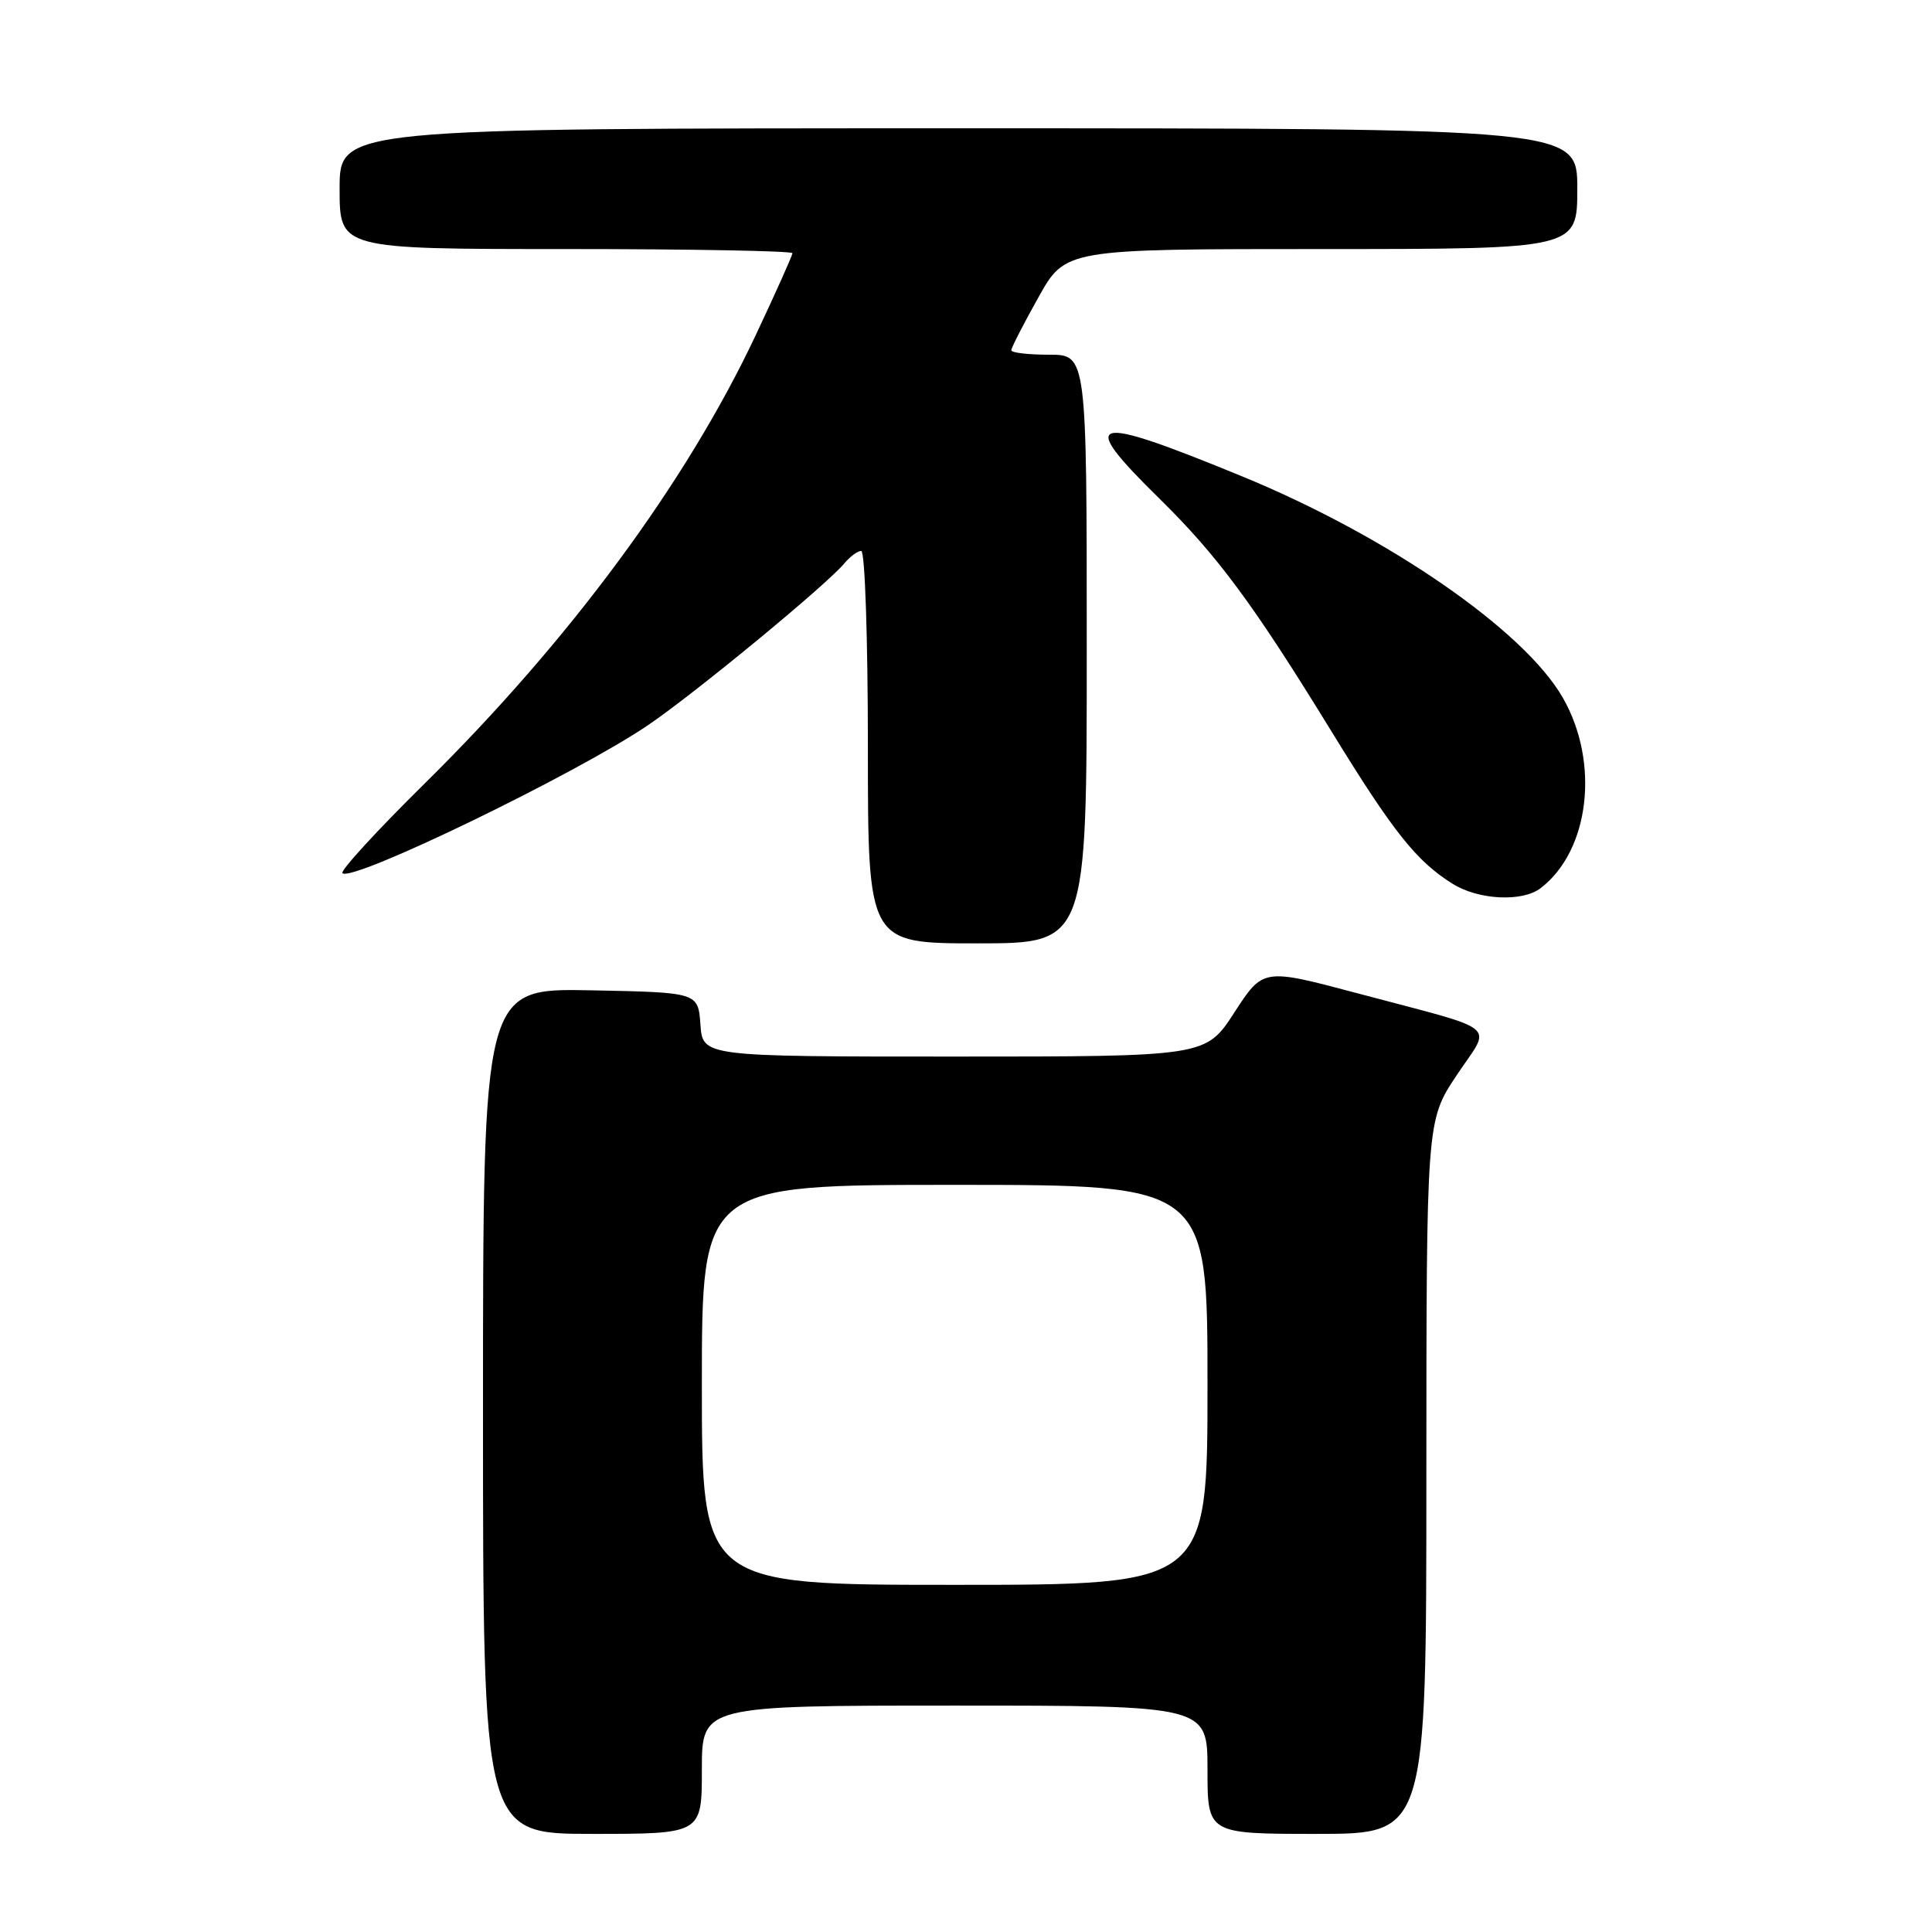 <?xml version="1.0" encoding="UTF-8" standalone="no"?>
<!DOCTYPE svg PUBLIC "-//W3C//DTD SVG 1.1//EN" "http://www.w3.org/Graphics/SVG/1.1/DTD/svg11.dtd" >
<svg xmlns="http://www.w3.org/2000/svg" xmlns:xlink="http://www.w3.org/1999/xlink" version="1.1" viewBox="0 0 256 256">
 <g >
 <path fill="currentColor"
d=" M 93.00 234.50 C 93.00 226.00 93.00 226.00 126.50 226.00 C 160.00 226.00 160.00 226.00 160.00 234.50 C 160.00 243.00 160.00 243.00 174.50 243.00 C 189.00 243.00 189.00 243.00 189.00 195.75 C 189.01 148.50 189.01 148.50 193.00 142.50 C 197.67 135.48 199.24 136.78 179.81 131.60 C 167.37 128.29 167.37 128.29 163.57 134.14 C 159.78 140.00 159.78 140.00 126.45 140.00 C 93.11 140.00 93.11 140.00 92.81 135.75 C 92.50 131.50 92.50 131.50 78.25 131.22 C 64.00 130.95 64.00 130.95 64.00 186.97 C 64.00 243.00 64.00 243.00 78.50 243.00 C 93.00 243.00 93.00 243.00 93.00 234.50 Z  M 144.00 86.00 C 144.00 47.00 144.00 47.00 139.00 47.00 C 136.25 47.00 134.00 46.74 134.00 46.41 C 134.00 46.09 135.61 42.94 137.59 39.41 C 141.17 33.00 141.17 33.00 175.09 33.00 C 209.00 33.00 209.00 33.00 209.00 25.00 C 209.00 17.00 209.00 17.00 127.00 17.00 C 45.00 17.00 45.00 17.00 45.00 25.00 C 45.00 33.00 45.00 33.00 75.00 33.00 C 91.50 33.00 105.00 33.25 105.00 33.55 C 105.00 33.85 102.79 38.78 100.09 44.51 C 90.91 63.97 75.43 84.92 56.27 103.82 C 49.96 110.04 45.06 115.39 45.37 115.70 C 46.62 116.95 76.38 102.53 85.88 96.08 C 92.08 91.87 109.54 77.48 111.87 74.66 C 112.63 73.75 113.64 73.00 114.12 73.00 C 114.61 73.00 115.00 84.70 115.00 99.00 C 115.00 125.00 115.00 125.00 129.50 125.00 C 144.00 125.00 144.00 125.00 144.00 86.00 Z  M 204.12 117.70 C 210.64 112.74 212.01 101.04 207.08 92.45 C 201.96 83.51 183.91 71.06 164.61 63.13 C 144.31 54.79 142.61 55.24 153.59 66.03 C 161.36 73.66 166.10 80.08 176.48 97.00 C 184.64 110.29 187.70 114.13 192.50 117.12 C 195.91 119.25 201.71 119.54 204.12 117.70 Z  M 93.00 183.50 C 93.00 157.00 93.00 157.00 126.50 157.00 C 160.00 157.00 160.00 157.00 160.00 183.50 C 160.00 210.00 160.00 210.00 126.50 210.00 C 93.00 210.00 93.00 210.00 93.00 183.50 Z "/>
</g>
</svg>